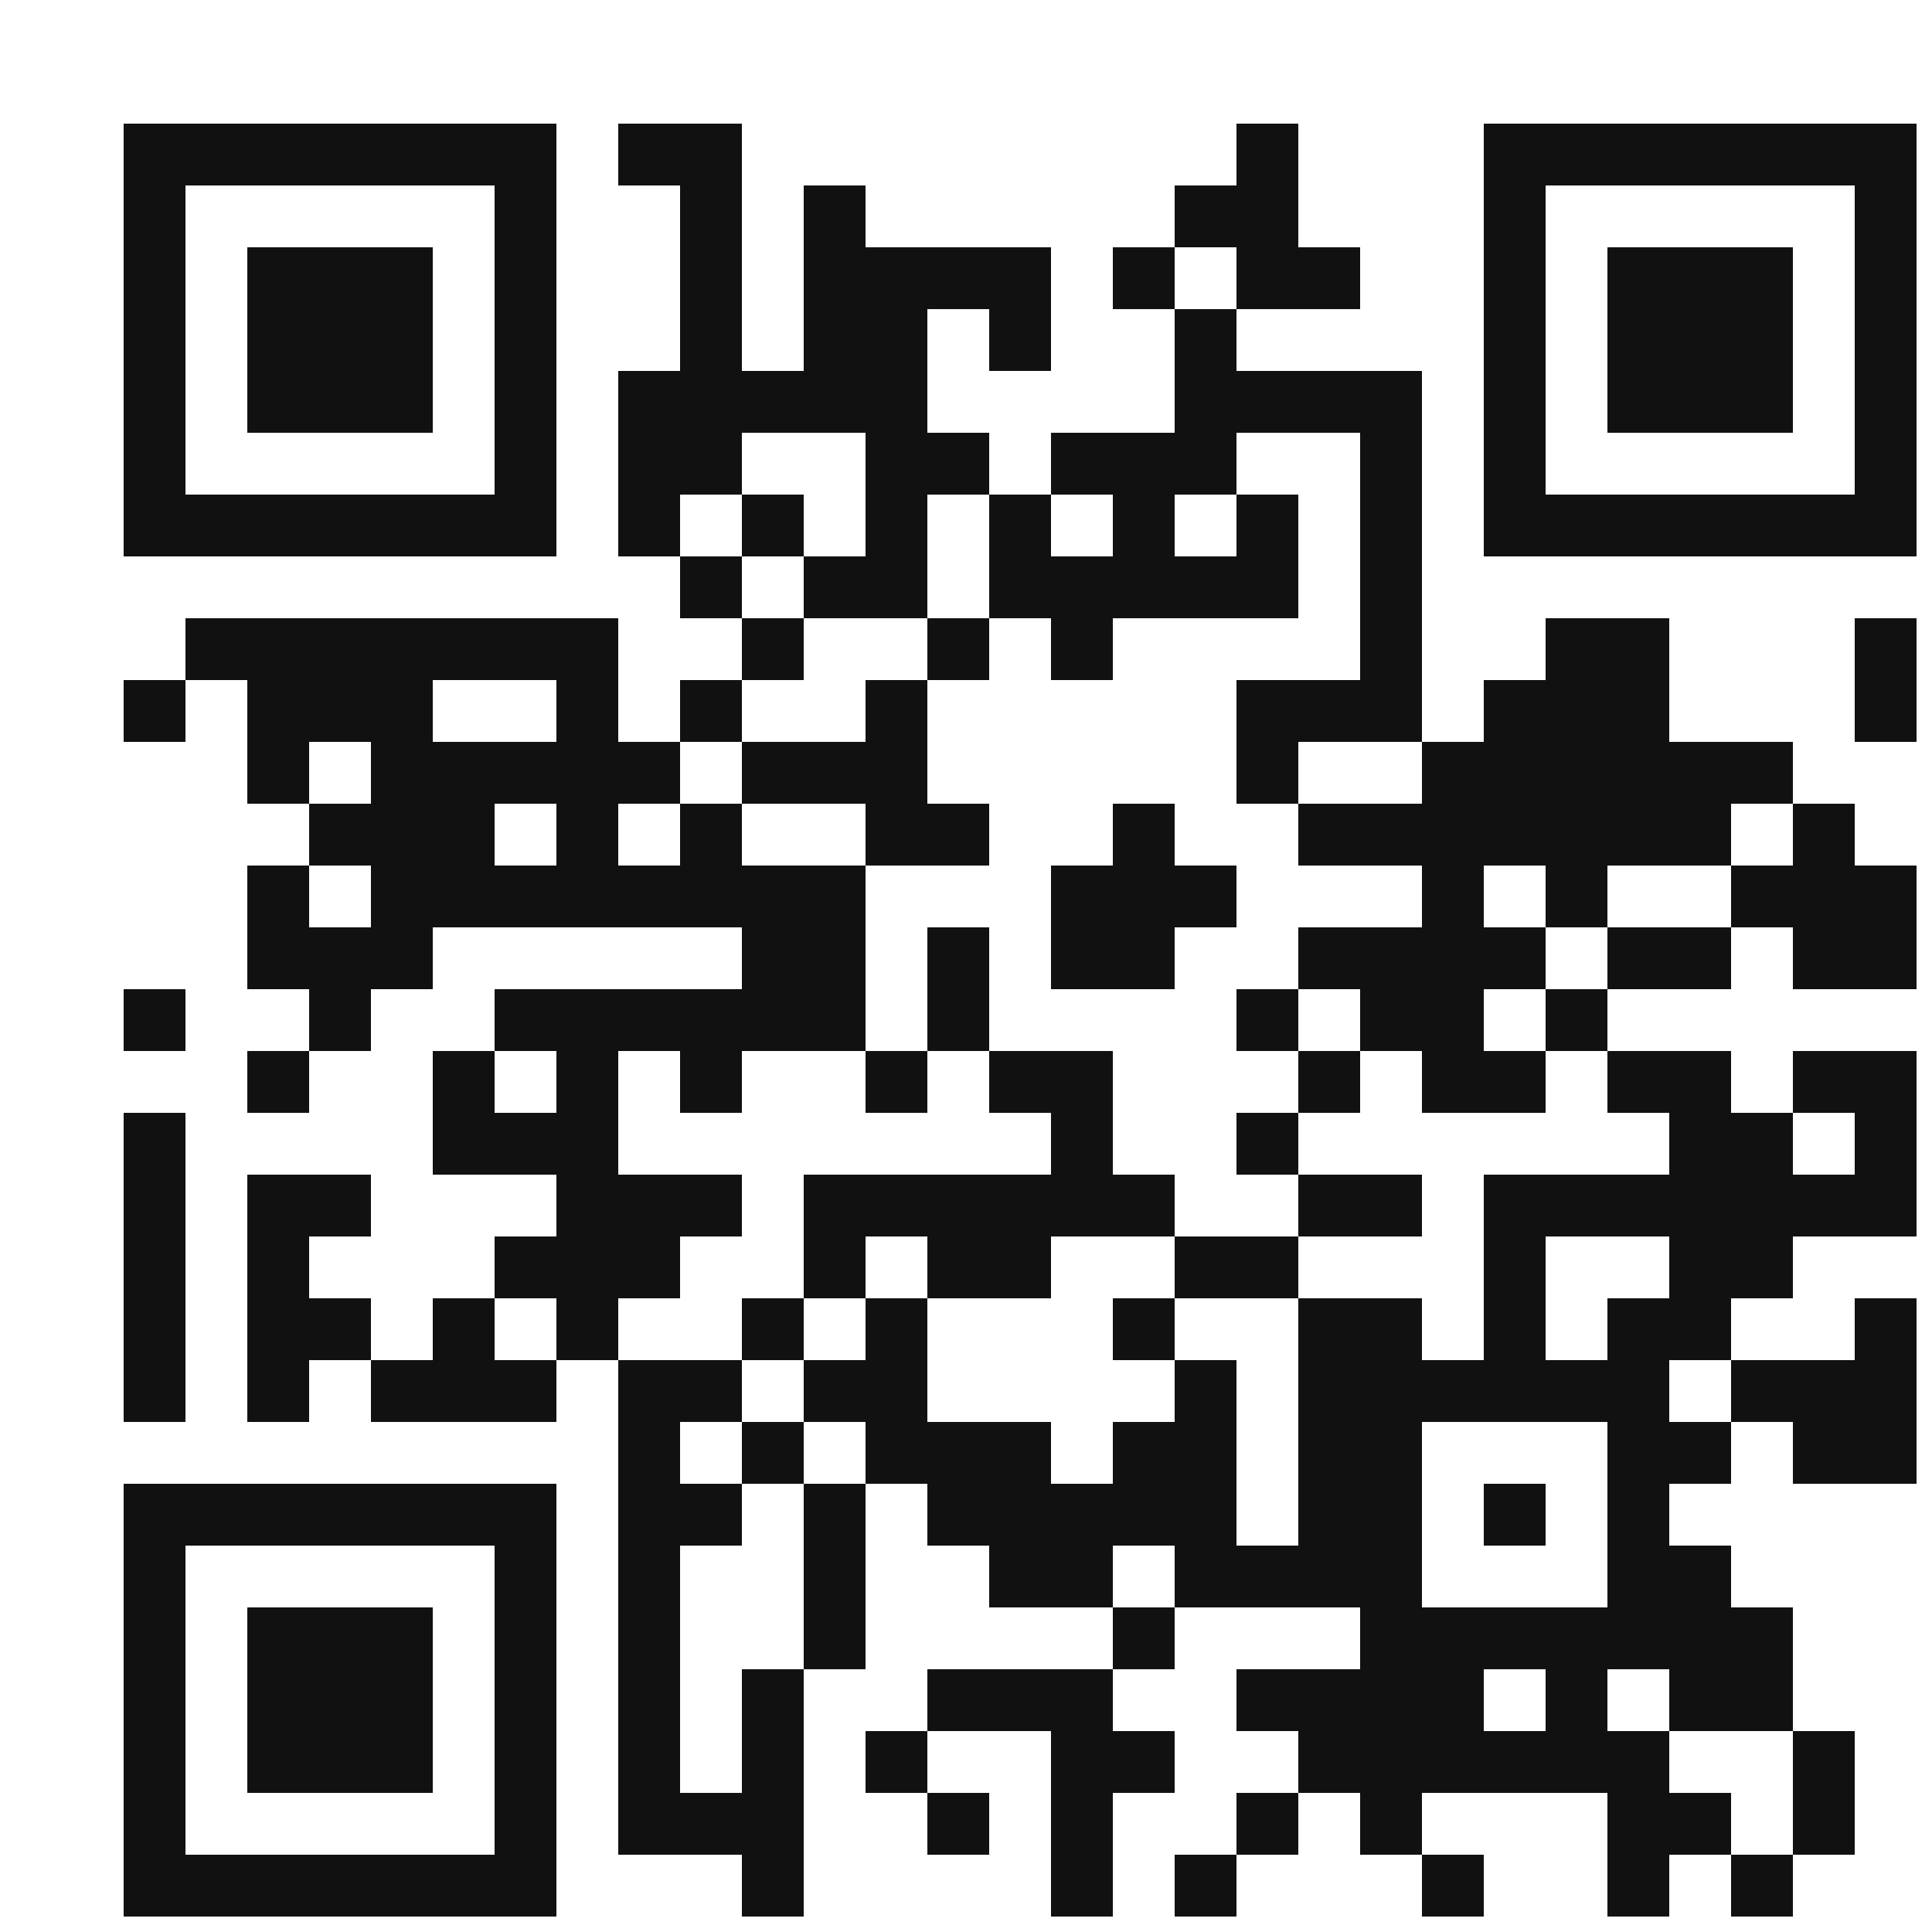 <svg xmlns="http://www.w3.org/2000/svg" xmlns:xlink="http://www.w3.org/1999/xlink"
  width="500" height="500" viewBox="0 0 500 500">
  <desc>QR Code vers sebastiencolbert.fr</desc>
  <defs>
    <rect id="p" width="16" height="16" />
    <circle id="circle" r="8" stroke-width="0" fill="000000" />
    <rect id="hor" width="16" height="4" />
    <rect id="ver" width="4" height="16" />
    <polygon id="3d1" points="0,0 16,0 0,16" stroke-width="0" fill="#000000" />
    <polygon id="3d2" points="0,16 16,0 16,16" stroke-width="0" fill="#808080" />
  </defs>
  <g fill="#111">
    <use x="32" y="32" xlink:href="#p" />
    <use x="48" y="32" xlink:href="#p" />
    <use x="64" y="32" xlink:href="#p" />
    <use x="80" y="32" xlink:href="#p" />
    <use x="96" y="32" xlink:href="#p" />
    <use x="112" y="32" xlink:href="#p" />
    <use x="128" y="32" xlink:href="#p" />
    <use x="160" y="32" xlink:href="#p" />
    <use x="176" y="32" xlink:href="#p" />
    <use x="320" y="32" xlink:href="#p" />
    <use x="384" y="32" xlink:href="#p" />
    <use x="400" y="32" xlink:href="#p" />
    <use x="416" y="32" xlink:href="#p" />
    <use x="432" y="32" xlink:href="#p" />
    <use x="448" y="32" xlink:href="#p" />
    <use x="464" y="32" xlink:href="#p" />
    <use x="480" y="32" xlink:href="#p" />
    <use x="32" y="48" xlink:href="#p" />
    <use x="128" y="48" xlink:href="#p" />
    <use x="176" y="48" xlink:href="#p" />
    <use x="208" y="48" xlink:href="#p" />
    <use x="304" y="48" xlink:href="#p" />
    <use x="320" y="48" xlink:href="#p" />
    <use x="384" y="48" xlink:href="#p" />
    <use x="480" y="48" xlink:href="#p" />
    <use x="32" y="64" xlink:href="#p" />
    <use x="64" y="64" xlink:href="#p" />
    <use x="80" y="64" xlink:href="#p" />
    <use x="96" y="64" xlink:href="#p" />
    <use x="128" y="64" xlink:href="#p" />
    <use x="176" y="64" xlink:href="#p" />
    <use x="208" y="64" xlink:href="#p" />
    <use x="224" y="64" xlink:href="#p" />
    <use x="240" y="64" xlink:href="#p" />
    <use x="256" y="64" xlink:href="#p" />
    <use x="288" y="64" xlink:href="#p" />
    <use x="320" y="64" xlink:href="#p" />
    <use x="336" y="64" xlink:href="#p" />
    <use x="384" y="64" xlink:href="#p" />
    <use x="416" y="64" xlink:href="#p" />
    <use x="432" y="64" xlink:href="#p" />
    <use x="448" y="64" xlink:href="#p" />
    <use x="480" y="64" xlink:href="#p" />
    <use x="32" y="80" xlink:href="#p" />
    <use x="64" y="80" xlink:href="#p" />
    <use x="80" y="80" xlink:href="#p" />
    <use x="96" y="80" xlink:href="#p" />
    <use x="128" y="80" xlink:href="#p" />
    <use x="176" y="80" xlink:href="#p" />
    <use x="208" y="80" xlink:href="#p" />
    <use x="224" y="80" xlink:href="#p" />
    <use x="256" y="80" xlink:href="#p" />
    <use x="304" y="80" xlink:href="#p" />
    <use x="384" y="80" xlink:href="#p" />
    <use x="416" y="80" xlink:href="#p" />
    <use x="432" y="80" xlink:href="#p" />
    <use x="448" y="80" xlink:href="#p" />
    <use x="480" y="80" xlink:href="#p" />
    <use x="32" y="96" xlink:href="#p" />
    <use x="64" y="96" xlink:href="#p" />
    <use x="80" y="96" xlink:href="#p" />
    <use x="96" y="96" xlink:href="#p" />
    <use x="128" y="96" xlink:href="#p" />
    <use x="160" y="96" xlink:href="#p" />
    <use x="176" y="96" xlink:href="#p" />
    <use x="192" y="96" xlink:href="#p" />
    <use x="208" y="96" xlink:href="#p" />
    <use x="224" y="96" xlink:href="#p" />
    <use x="304" y="96" xlink:href="#p" />
    <use x="320" y="96" xlink:href="#p" />
    <use x="336" y="96" xlink:href="#p" />
    <use x="352" y="96" xlink:href="#p" />
    <use x="384" y="96" xlink:href="#p" />
    <use x="416" y="96" xlink:href="#p" />
    <use x="432" y="96" xlink:href="#p" />
    <use x="448" y="96" xlink:href="#p" />
    <use x="480" y="96" xlink:href="#p" />
    <use x="32" y="112" xlink:href="#p" />
    <use x="128" y="112" xlink:href="#p" />
    <use x="160" y="112" xlink:href="#p" />
    <use x="176" y="112" xlink:href="#p" />
    <use x="224" y="112" xlink:href="#p" />
    <use x="240" y="112" xlink:href="#p" />
    <use x="272" y="112" xlink:href="#p" />
    <use x="288" y="112" xlink:href="#p" />
    <use x="304" y="112" xlink:href="#p" />
    <use x="352" y="112" xlink:href="#p" />
    <use x="384" y="112" xlink:href="#p" />
    <use x="480" y="112" xlink:href="#p" />
    <use x="32" y="128" xlink:href="#p" />
    <use x="48" y="128" xlink:href="#p" />
    <use x="64" y="128" xlink:href="#p" />
    <use x="80" y="128" xlink:href="#p" />
    <use x="96" y="128" xlink:href="#p" />
    <use x="112" y="128" xlink:href="#p" />
    <use x="128" y="128" xlink:href="#p" />
    <use x="160" y="128" xlink:href="#p" />
    <use x="192" y="128" xlink:href="#p" />
    <use x="224" y="128" xlink:href="#p" />
    <use x="256" y="128" xlink:href="#p" />
    <use x="288" y="128" xlink:href="#p" />
    <use x="320" y="128" xlink:href="#p" />
    <use x="352" y="128" xlink:href="#p" />
    <use x="384" y="128" xlink:href="#p" />
    <use x="400" y="128" xlink:href="#p" />
    <use x="416" y="128" xlink:href="#p" />
    <use x="432" y="128" xlink:href="#p" />
    <use x="448" y="128" xlink:href="#p" />
    <use x="464" y="128" xlink:href="#p" />
    <use x="480" y="128" xlink:href="#p" />
    <use x="176" y="144" xlink:href="#p" />
    <use x="208" y="144" xlink:href="#p" />
    <use x="224" y="144" xlink:href="#p" />
    <use x="256" y="144" xlink:href="#p" />
    <use x="272" y="144" xlink:href="#p" />
    <use x="288" y="144" xlink:href="#p" />
    <use x="304" y="144" xlink:href="#p" />
    <use x="320" y="144" xlink:href="#p" />
    <use x="352" y="144" xlink:href="#p" />
    <use x="48" y="160" xlink:href="#p" />
    <use x="64" y="160" xlink:href="#p" />
    <use x="80" y="160" xlink:href="#p" />
    <use x="96" y="160" xlink:href="#p" />
    <use x="112" y="160" xlink:href="#p" />
    <use x="128" y="160" xlink:href="#p" />
    <use x="144" y="160" xlink:href="#p" />
    <use x="192" y="160" xlink:href="#p" />
    <use x="240" y="160" xlink:href="#p" />
    <use x="272" y="160" xlink:href="#p" />
    <use x="352" y="160" xlink:href="#p" />
    <use x="400" y="160" xlink:href="#p" />
    <use x="416" y="160" xlink:href="#p" />
    <use x="480" y="160" xlink:href="#p" />
    <use x="32" y="176" xlink:href="#p" />
    <use x="64" y="176" xlink:href="#p" />
    <use x="80" y="176" xlink:href="#p" />
    <use x="96" y="176" xlink:href="#p" />
    <use x="144" y="176" xlink:href="#p" />
    <use x="176" y="176" xlink:href="#p" />
    <use x="224" y="176" xlink:href="#p" />
    <use x="320" y="176" xlink:href="#p" />
    <use x="336" y="176" xlink:href="#p" />
    <use x="352" y="176" xlink:href="#p" />
    <use x="384" y="176" xlink:href="#p" />
    <use x="400" y="176" xlink:href="#p" />
    <use x="416" y="176" xlink:href="#p" />
    <use x="480" y="176" xlink:href="#p" />
    <use x="64" y="192" xlink:href="#p" />
    <use x="96" y="192" xlink:href="#p" />
    <use x="112" y="192" xlink:href="#p" />
    <use x="128" y="192" xlink:href="#p" />
    <use x="144" y="192" xlink:href="#p" />
    <use x="160" y="192" xlink:href="#p" />
    <use x="192" y="192" xlink:href="#p" />
    <use x="208" y="192" xlink:href="#p" />
    <use x="224" y="192" xlink:href="#p" />
    <use x="320" y="192" xlink:href="#p" />
    <use x="368" y="192" xlink:href="#p" />
    <use x="384" y="192" xlink:href="#p" />
    <use x="400" y="192" xlink:href="#p" />
    <use x="416" y="192" xlink:href="#p" />
    <use x="432" y="192" xlink:href="#p" />
    <use x="448" y="192" xlink:href="#p" />
    <use x="80" y="208" xlink:href="#p" />
    <use x="96" y="208" xlink:href="#p" />
    <use x="112" y="208" xlink:href="#p" />
    <use x="144" y="208" xlink:href="#p" />
    <use x="176" y="208" xlink:href="#p" />
    <use x="224" y="208" xlink:href="#p" />
    <use x="240" y="208" xlink:href="#p" />
    <use x="288" y="208" xlink:href="#p" />
    <use x="336" y="208" xlink:href="#p" />
    <use x="352" y="208" xlink:href="#p" />
    <use x="368" y="208" xlink:href="#p" />
    <use x="384" y="208" xlink:href="#p" />
    <use x="400" y="208" xlink:href="#p" />
    <use x="416" y="208" xlink:href="#p" />
    <use x="432" y="208" xlink:href="#p" />
    <use x="464" y="208" xlink:href="#p" />
    <use x="64" y="224" xlink:href="#p" />
    <use x="96" y="224" xlink:href="#p" />
    <use x="112" y="224" xlink:href="#p" />
    <use x="128" y="224" xlink:href="#p" />
    <use x="144" y="224" xlink:href="#p" />
    <use x="160" y="224" xlink:href="#p" />
    <use x="176" y="224" xlink:href="#p" />
    <use x="192" y="224" xlink:href="#p" />
    <use x="208" y="224" xlink:href="#p" />
    <use x="272" y="224" xlink:href="#p" />
    <use x="288" y="224" xlink:href="#p" />
    <use x="304" y="224" xlink:href="#p" />
    <use x="368" y="224" xlink:href="#p" />
    <use x="400" y="224" xlink:href="#p" />
    <use x="448" y="224" xlink:href="#p" />
    <use x="464" y="224" xlink:href="#p" />
    <use x="480" y="224" xlink:href="#p" />
    <use x="64" y="240" xlink:href="#p" />
    <use x="80" y="240" xlink:href="#p" />
    <use x="96" y="240" xlink:href="#p" />
    <use x="192" y="240" xlink:href="#p" />
    <use x="208" y="240" xlink:href="#p" />
    <use x="240" y="240" xlink:href="#p" />
    <use x="272" y="240" xlink:href="#p" />
    <use x="288" y="240" xlink:href="#p" />
    <use x="336" y="240" xlink:href="#p" />
    <use x="352" y="240" xlink:href="#p" />
    <use x="368" y="240" xlink:href="#p" />
    <use x="384" y="240" xlink:href="#p" />
    <use x="416" y="240" xlink:href="#p" />
    <use x="432" y="240" xlink:href="#p" />
    <use x="464" y="240" xlink:href="#p" />
    <use x="480" y="240" xlink:href="#p" />
    <use x="32" y="256" xlink:href="#p" />
    <use x="80" y="256" xlink:href="#p" />
    <use x="128" y="256" xlink:href="#p" />
    <use x="144" y="256" xlink:href="#p" />
    <use x="160" y="256" xlink:href="#p" />
    <use x="176" y="256" xlink:href="#p" />
    <use x="192" y="256" xlink:href="#p" />
    <use x="208" y="256" xlink:href="#p" />
    <use x="240" y="256" xlink:href="#p" />
    <use x="320" y="256" xlink:href="#p" />
    <use x="352" y="256" xlink:href="#p" />
    <use x="368" y="256" xlink:href="#p" />
    <use x="400" y="256" xlink:href="#p" />
    <use x="64" y="272" xlink:href="#p" />
    <use x="112" y="272" xlink:href="#p" />
    <use x="144" y="272" xlink:href="#p" />
    <use x="176" y="272" xlink:href="#p" />
    <use x="224" y="272" xlink:href="#p" />
    <use x="256" y="272" xlink:href="#p" />
    <use x="272" y="272" xlink:href="#p" />
    <use x="336" y="272" xlink:href="#p" />
    <use x="368" y="272" xlink:href="#p" />
    <use x="384" y="272" xlink:href="#p" />
    <use x="416" y="272" xlink:href="#p" />
    <use x="432" y="272" xlink:href="#p" />
    <use x="464" y="272" xlink:href="#p" />
    <use x="480" y="272" xlink:href="#p" />
    <use x="32" y="288" xlink:href="#p" />
    <use x="112" y="288" xlink:href="#p" />
    <use x="128" y="288" xlink:href="#p" />
    <use x="144" y="288" xlink:href="#p" />
    <use x="272" y="288" xlink:href="#p" />
    <use x="320" y="288" xlink:href="#p" />
    <use x="432" y="288" xlink:href="#p" />
    <use x="448" y="288" xlink:href="#p" />
    <use x="480" y="288" xlink:href="#p" />
    <use x="32" y="304" xlink:href="#p" />
    <use x="64" y="304" xlink:href="#p" />
    <use x="80" y="304" xlink:href="#p" />
    <use x="144" y="304" xlink:href="#p" />
    <use x="160" y="304" xlink:href="#p" />
    <use x="176" y="304" xlink:href="#p" />
    <use x="208" y="304" xlink:href="#p" />
    <use x="224" y="304" xlink:href="#p" />
    <use x="240" y="304" xlink:href="#p" />
    <use x="256" y="304" xlink:href="#p" />
    <use x="272" y="304" xlink:href="#p" />
    <use x="288" y="304" xlink:href="#p" />
    <use x="336" y="304" xlink:href="#p" />
    <use x="352" y="304" xlink:href="#p" />
    <use x="384" y="304" xlink:href="#p" />
    <use x="400" y="304" xlink:href="#p" />
    <use x="416" y="304" xlink:href="#p" />
    <use x="432" y="304" xlink:href="#p" />
    <use x="448" y="304" xlink:href="#p" />
    <use x="464" y="304" xlink:href="#p" />
    <use x="480" y="304" xlink:href="#p" />
    <use x="32" y="320" xlink:href="#p" />
    <use x="64" y="320" xlink:href="#p" />
    <use x="128" y="320" xlink:href="#p" />
    <use x="144" y="320" xlink:href="#p" />
    <use x="160" y="320" xlink:href="#p" />
    <use x="208" y="320" xlink:href="#p" />
    <use x="240" y="320" xlink:href="#p" />
    <use x="256" y="320" xlink:href="#p" />
    <use x="304" y="320" xlink:href="#p" />
    <use x="320" y="320" xlink:href="#p" />
    <use x="384" y="320" xlink:href="#p" />
    <use x="432" y="320" xlink:href="#p" />
    <use x="448" y="320" xlink:href="#p" />
    <use x="32" y="336" xlink:href="#p" />
    <use x="64" y="336" xlink:href="#p" />
    <use x="80" y="336" xlink:href="#p" />
    <use x="112" y="336" xlink:href="#p" />
    <use x="144" y="336" xlink:href="#p" />
    <use x="192" y="336" xlink:href="#p" />
    <use x="224" y="336" xlink:href="#p" />
    <use x="288" y="336" xlink:href="#p" />
    <use x="336" y="336" xlink:href="#p" />
    <use x="352" y="336" xlink:href="#p" />
    <use x="384" y="336" xlink:href="#p" />
    <use x="416" y="336" xlink:href="#p" />
    <use x="432" y="336" xlink:href="#p" />
    <use x="480" y="336" xlink:href="#p" />
    <use x="32" y="352" xlink:href="#p" />
    <use x="64" y="352" xlink:href="#p" />
    <use x="96" y="352" xlink:href="#p" />
    <use x="112" y="352" xlink:href="#p" />
    <use x="128" y="352" xlink:href="#p" />
    <use x="160" y="352" xlink:href="#p" />
    <use x="176" y="352" xlink:href="#p" />
    <use x="208" y="352" xlink:href="#p" />
    <use x="224" y="352" xlink:href="#p" />
    <use x="304" y="352" xlink:href="#p" />
    <use x="336" y="352" xlink:href="#p" />
    <use x="352" y="352" xlink:href="#p" />
    <use x="368" y="352" xlink:href="#p" />
    <use x="384" y="352" xlink:href="#p" />
    <use x="400" y="352" xlink:href="#p" />
    <use x="416" y="352" xlink:href="#p" />
    <use x="448" y="352" xlink:href="#p" />
    <use x="464" y="352" xlink:href="#p" />
    <use x="480" y="352" xlink:href="#p" />
    <use x="160" y="368" xlink:href="#p" />
    <use x="192" y="368" xlink:href="#p" />
    <use x="224" y="368" xlink:href="#p" />
    <use x="240" y="368" xlink:href="#p" />
    <use x="256" y="368" xlink:href="#p" />
    <use x="288" y="368" xlink:href="#p" />
    <use x="304" y="368" xlink:href="#p" />
    <use x="336" y="368" xlink:href="#p" />
    <use x="352" y="368" xlink:href="#p" />
    <use x="416" y="368" xlink:href="#p" />
    <use x="432" y="368" xlink:href="#p" />
    <use x="464" y="368" xlink:href="#p" />
    <use x="480" y="368" xlink:href="#p" />
    <use x="32" y="384" xlink:href="#p" />
    <use x="48" y="384" xlink:href="#p" />
    <use x="64" y="384" xlink:href="#p" />
    <use x="80" y="384" xlink:href="#p" />
    <use x="96" y="384" xlink:href="#p" />
    <use x="112" y="384" xlink:href="#p" />
    <use x="128" y="384" xlink:href="#p" />
    <use x="160" y="384" xlink:href="#p" />
    <use x="176" y="384" xlink:href="#p" />
    <use x="208" y="384" xlink:href="#p" />
    <use x="240" y="384" xlink:href="#p" />
    <use x="256" y="384" xlink:href="#p" />
    <use x="272" y="384" xlink:href="#p" />
    <use x="288" y="384" xlink:href="#p" />
    <use x="304" y="384" xlink:href="#p" />
    <use x="336" y="384" xlink:href="#p" />
    <use x="352" y="384" xlink:href="#p" />
    <use x="384" y="384" xlink:href="#p" />
    <use x="416" y="384" xlink:href="#p" />
    <use x="32" y="400" xlink:href="#p" />
    <use x="128" y="400" xlink:href="#p" />
    <use x="160" y="400" xlink:href="#p" />
    <use x="208" y="400" xlink:href="#p" />
    <use x="256" y="400" xlink:href="#p" />
    <use x="272" y="400" xlink:href="#p" />
    <use x="304" y="400" xlink:href="#p" />
    <use x="320" y="400" xlink:href="#p" />
    <use x="336" y="400" xlink:href="#p" />
    <use x="352" y="400" xlink:href="#p" />
    <use x="416" y="400" xlink:href="#p" />
    <use x="432" y="400" xlink:href="#p" />
    <use x="32" y="416" xlink:href="#p" />
    <use x="64" y="416" xlink:href="#p" />
    <use x="80" y="416" xlink:href="#p" />
    <use x="96" y="416" xlink:href="#p" />
    <use x="128" y="416" xlink:href="#p" />
    <use x="160" y="416" xlink:href="#p" />
    <use x="208" y="416" xlink:href="#p" />
    <use x="288" y="416" xlink:href="#p" />
    <use x="352" y="416" xlink:href="#p" />
    <use x="368" y="416" xlink:href="#p" />
    <use x="384" y="416" xlink:href="#p" />
    <use x="400" y="416" xlink:href="#p" />
    <use x="416" y="416" xlink:href="#p" />
    <use x="432" y="416" xlink:href="#p" />
    <use x="448" y="416" xlink:href="#p" />
    <use x="32" y="432" xlink:href="#p" />
    <use x="64" y="432" xlink:href="#p" />
    <use x="80" y="432" xlink:href="#p" />
    <use x="96" y="432" xlink:href="#p" />
    <use x="128" y="432" xlink:href="#p" />
    <use x="160" y="432" xlink:href="#p" />
    <use x="192" y="432" xlink:href="#p" />
    <use x="240" y="432" xlink:href="#p" />
    <use x="256" y="432" xlink:href="#p" />
    <use x="272" y="432" xlink:href="#p" />
    <use x="320" y="432" xlink:href="#p" />
    <use x="336" y="432" xlink:href="#p" />
    <use x="352" y="432" xlink:href="#p" />
    <use x="368" y="432" xlink:href="#p" />
    <use x="400" y="432" xlink:href="#p" />
    <use x="432" y="432" xlink:href="#p" />
    <use x="448" y="432" xlink:href="#p" />
    <use x="32" y="448" xlink:href="#p" />
    <use x="64" y="448" xlink:href="#p" />
    <use x="80" y="448" xlink:href="#p" />
    <use x="96" y="448" xlink:href="#p" />
    <use x="128" y="448" xlink:href="#p" />
    <use x="160" y="448" xlink:href="#p" />
    <use x="192" y="448" xlink:href="#p" />
    <use x="224" y="448" xlink:href="#p" />
    <use x="272" y="448" xlink:href="#p" />
    <use x="288" y="448" xlink:href="#p" />
    <use x="336" y="448" xlink:href="#p" />
    <use x="352" y="448" xlink:href="#p" />
    <use x="368" y="448" xlink:href="#p" />
    <use x="384" y="448" xlink:href="#p" />
    <use x="400" y="448" xlink:href="#p" />
    <use x="416" y="448" xlink:href="#p" />
    <use x="464" y="448" xlink:href="#p" />
    <use x="32" y="464" xlink:href="#p" />
    <use x="128" y="464" xlink:href="#p" />
    <use x="160" y="464" xlink:href="#p" />
    <use x="176" y="464" xlink:href="#p" />
    <use x="192" y="464" xlink:href="#p" />
    <use x="240" y="464" xlink:href="#p" />
    <use x="272" y="464" xlink:href="#p" />
    <use x="320" y="464" xlink:href="#p" />
    <use x="352" y="464" xlink:href="#p" />
    <use x="416" y="464" xlink:href="#p" />
    <use x="432" y="464" xlink:href="#p" />
    <use x="464" y="464" xlink:href="#p" />
    <use x="32" y="480" xlink:href="#p" />
    <use x="48" y="480" xlink:href="#p" />
    <use x="64" y="480" xlink:href="#p" />
    <use x="80" y="480" xlink:href="#p" />
    <use x="96" y="480" xlink:href="#p" />
    <use x="112" y="480" xlink:href="#p" />
    <use x="128" y="480" xlink:href="#p" />
    <use x="192" y="480" xlink:href="#p" />
    <use x="272" y="480" xlink:href="#p" />
    <use x="304" y="480" xlink:href="#p" />
    <use x="368" y="480" xlink:href="#p" />
    <use x="416" y="480" xlink:href="#p" />
    <use x="448" y="480" xlink:href="#p" />
  </g>
</svg>
